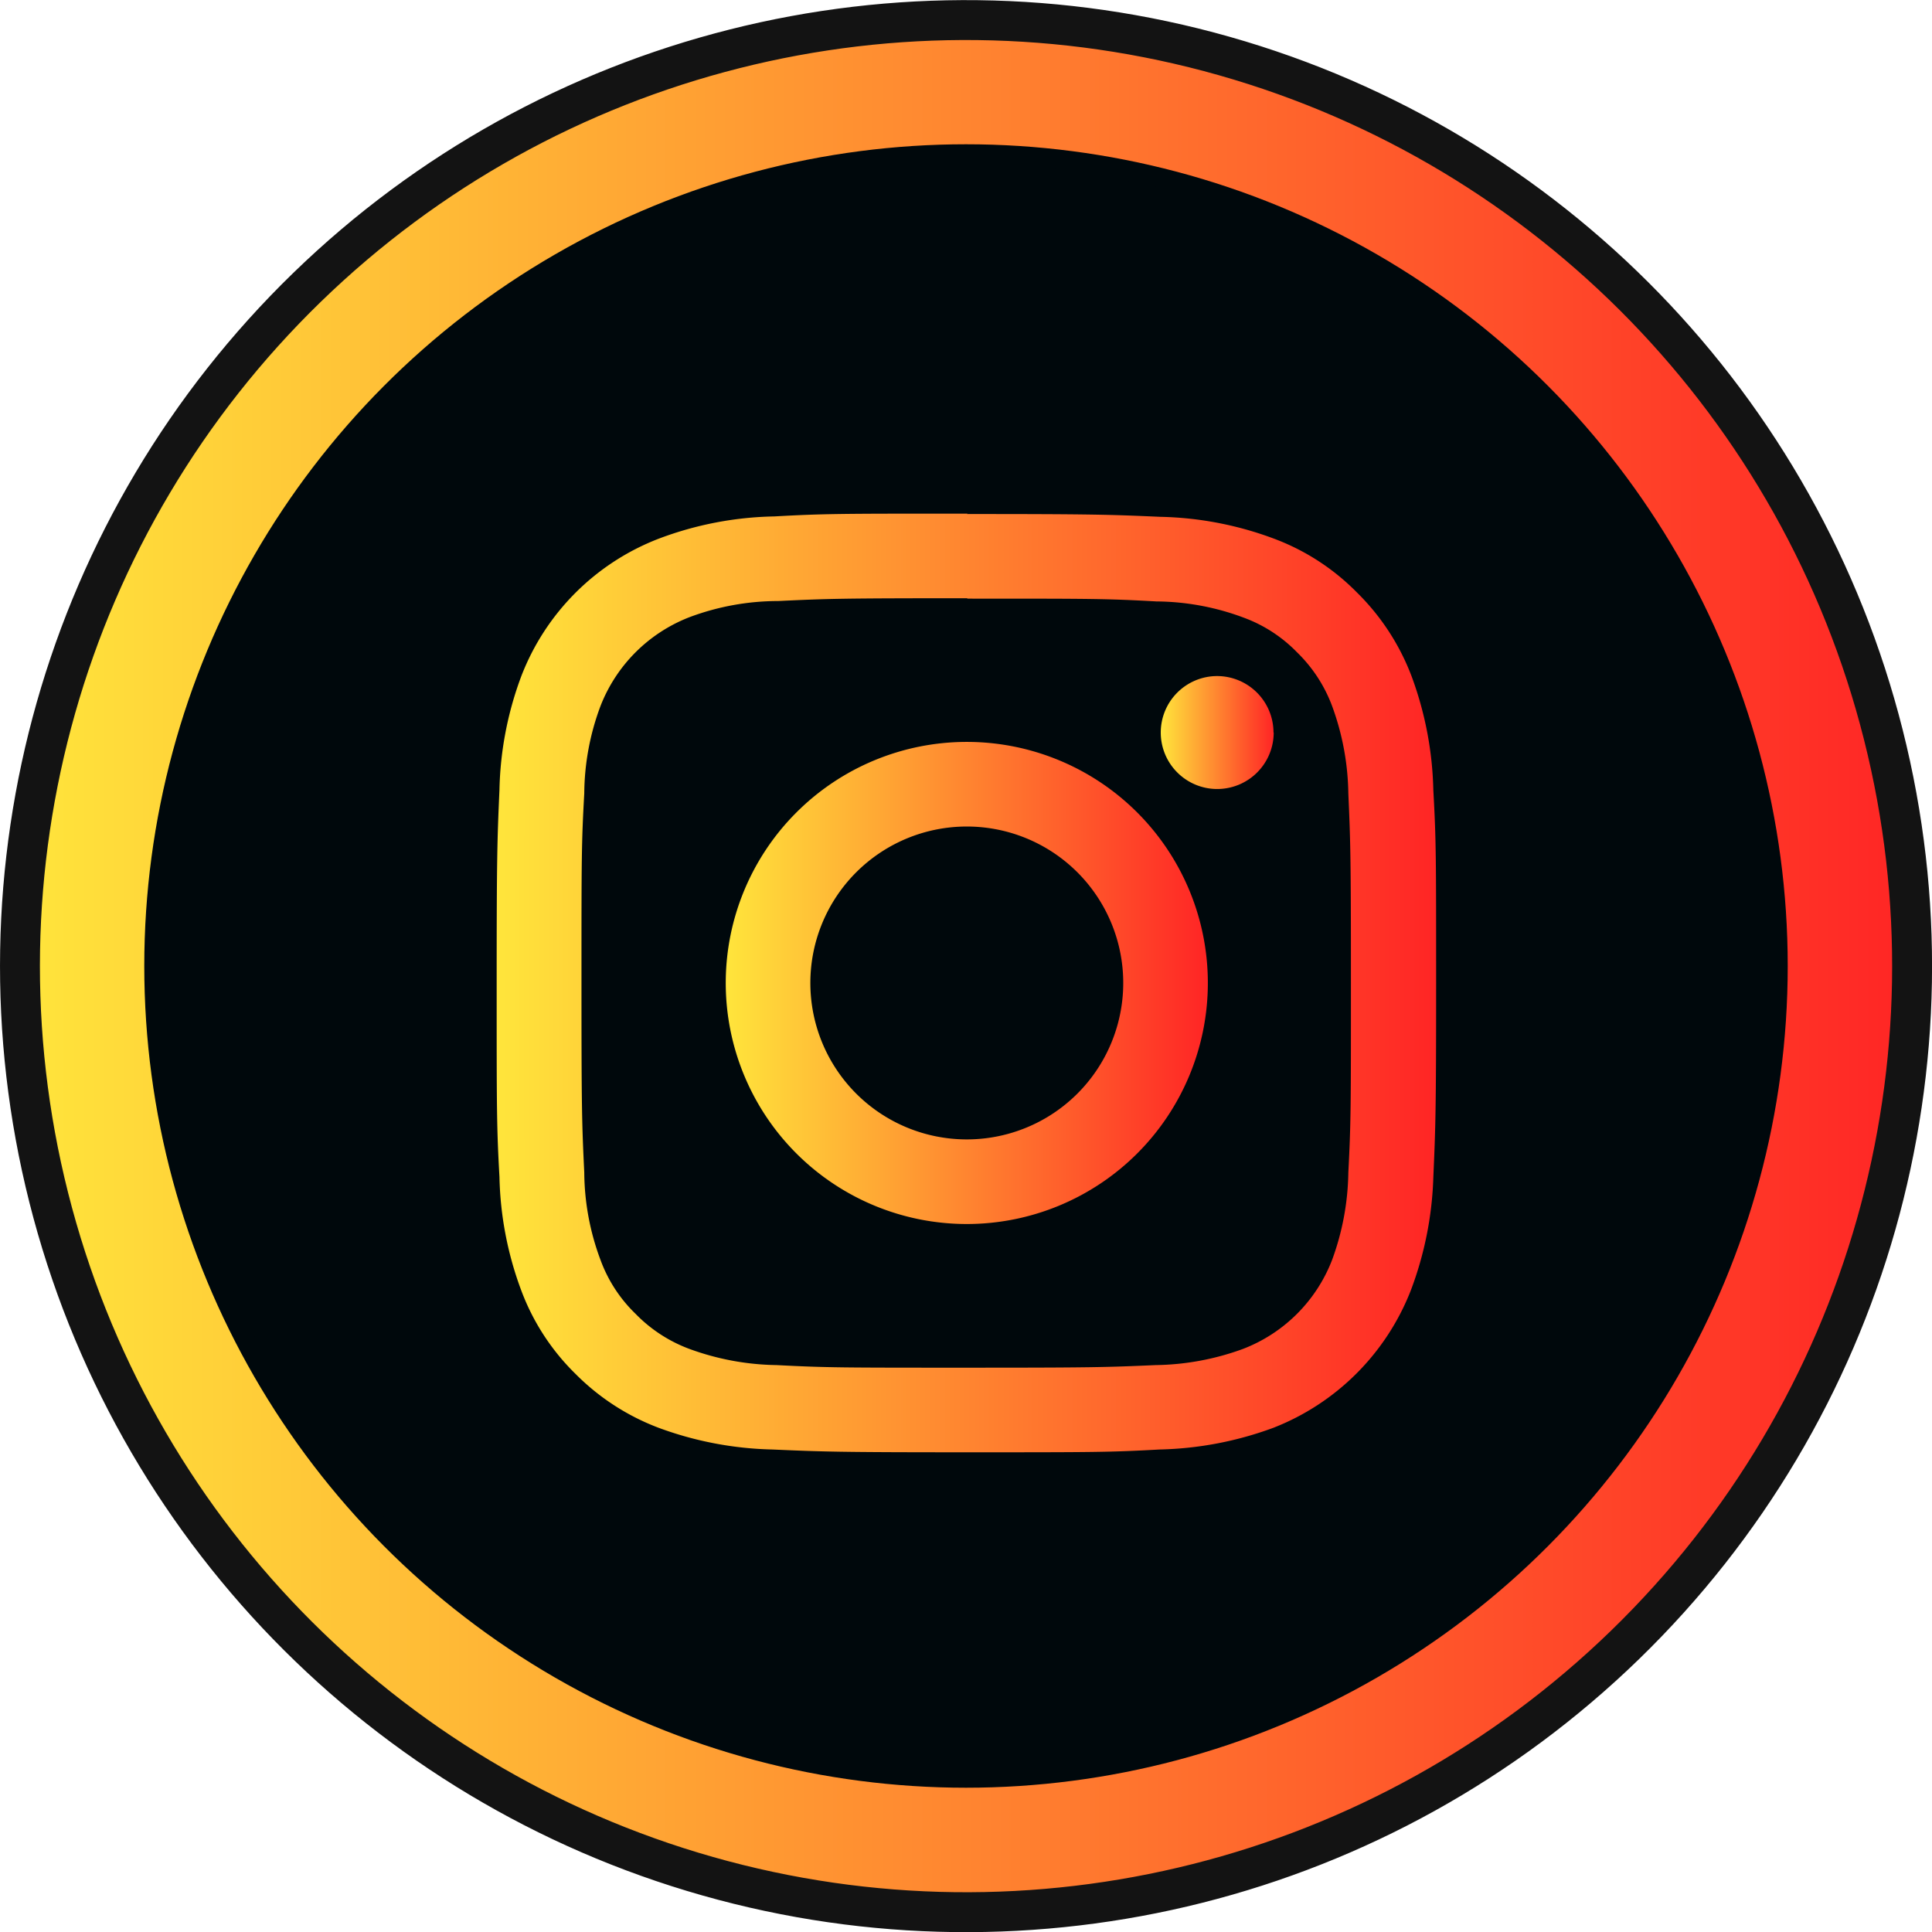 <svg xmlns="http://www.w3.org/2000/svg" xmlns:xlink="http://www.w3.org/1999/xlink" viewBox="0 0 96.82 96.82"><defs><style>.a{stroke:#131313;stroke-width:2px;fill:url(#a);}.a,.b{stroke-miterlimit:10;}.b{fill:#00080c;stroke:#00080c;}.c{fill:url(#b);}.d{fill:url(#c);}.e{fill:url(#d);}</style><linearGradient id="a" x1="1" y1="48.41" x2="95.82" y2="48.41" gradientTransform="translate(13.32 -10.37) rotate(14.16)" gradientUnits="userSpaceOnUse"><stop offset="0" stop-color="#ffe53b"/><stop offset="1" stop-color="#ff2525"/></linearGradient><linearGradient id="b" x1="24.93" y1="49.26" x2="71.97" y2="49.26" gradientTransform="matrix(1, 0, 0, 1, 0, 0)" xlink:href="#a"/><linearGradient id="c" x1="36.37" y1="49.26" x2="60.53" y2="49.26" gradientTransform="matrix(1, 0, 0, 1, 0, 0)" xlink:href="#a"/><linearGradient id="d" x1="58.18" y1="36.71" x2="63.83" y2="36.71" gradientTransform="matrix(1, 0, 0, 1, 0, 0)" xlink:href="#a"/></defs><title>instagram_grn</title><circle class="a" cx="48.41" cy="48.41" r="47.41" transform="translate(-10.37 13.32) rotate(-14.16)"/><circle class="b" cx="48.41" cy="48.41" r="40.68"/><path class="c" d="M48.45,30c6.28,0,7,0,9.5.14a12.68,12.68,0,0,1,4.37.81A7.18,7.18,0,0,1,65,32.69a7.31,7.31,0,0,1,1.76,2.7,13.2,13.2,0,0,1,.81,4.37c.11,2.48.13,3.22.13,9.5s0,7-.13,9.5a13.2,13.2,0,0,1-.81,4.37,7.77,7.77,0,0,1-4.47,4.47,13.2,13.2,0,0,1-4.37.81c-2.48.11-3.22.13-9.5.13s-7,0-9.5-.13a13.2,13.2,0,0,1-4.37-.81,7.31,7.31,0,0,1-2.7-1.76,7.18,7.18,0,0,1-1.76-2.71,12.68,12.68,0,0,1-.81-4.37c-.12-2.48-.14-3.22-.14-9.5s0-7,.14-9.5a12.68,12.68,0,0,1,.81-4.37,7.81,7.81,0,0,1,4.46-4.46A12.68,12.68,0,0,1,39,30.12c2.48-.12,3.22-.14,9.5-.14m0-4.24c-6.39,0-7.19,0-9.7.14A17.22,17.22,0,0,0,33,27a12,12,0,0,0-6.87,6.87,17.22,17.22,0,0,0-1.1,5.71c-.11,2.51-.14,3.31-.14,9.7s0,7.19.14,9.7a17.22,17.22,0,0,0,1.1,5.71,11.45,11.45,0,0,0,2.71,4.16A11.69,11.69,0,0,0,33,71.55a17.51,17.51,0,0,0,5.71,1.09c2.51.11,3.31.14,9.7.14s7.19,0,9.7-.14a17.51,17.51,0,0,0,5.71-1.09,12.13,12.13,0,0,0,6.88-6.88A17.51,17.51,0,0,0,71.83,59c.11-2.51.14-3.31.14-9.7s0-7.19-.14-9.7a17.51,17.51,0,0,0-1.09-5.71A11.69,11.69,0,0,0,68,29.69,11.45,11.45,0,0,0,63.86,27a17.22,17.22,0,0,0-5.71-1.1c-2.51-.11-3.31-.14-9.7-.14"/><path class="d" d="M48.45,37.18A12.08,12.08,0,1,0,60.53,49.26,12.08,12.08,0,0,0,48.45,37.18m0,19.92a7.84,7.84,0,1,1,7.84-7.84,7.84,7.84,0,0,1-7.84,7.84"/><path class="e" d="M63.83,36.71A2.83,2.83,0,1,1,61,33.88a2.83,2.83,0,0,1,2.82,2.83"/></svg>